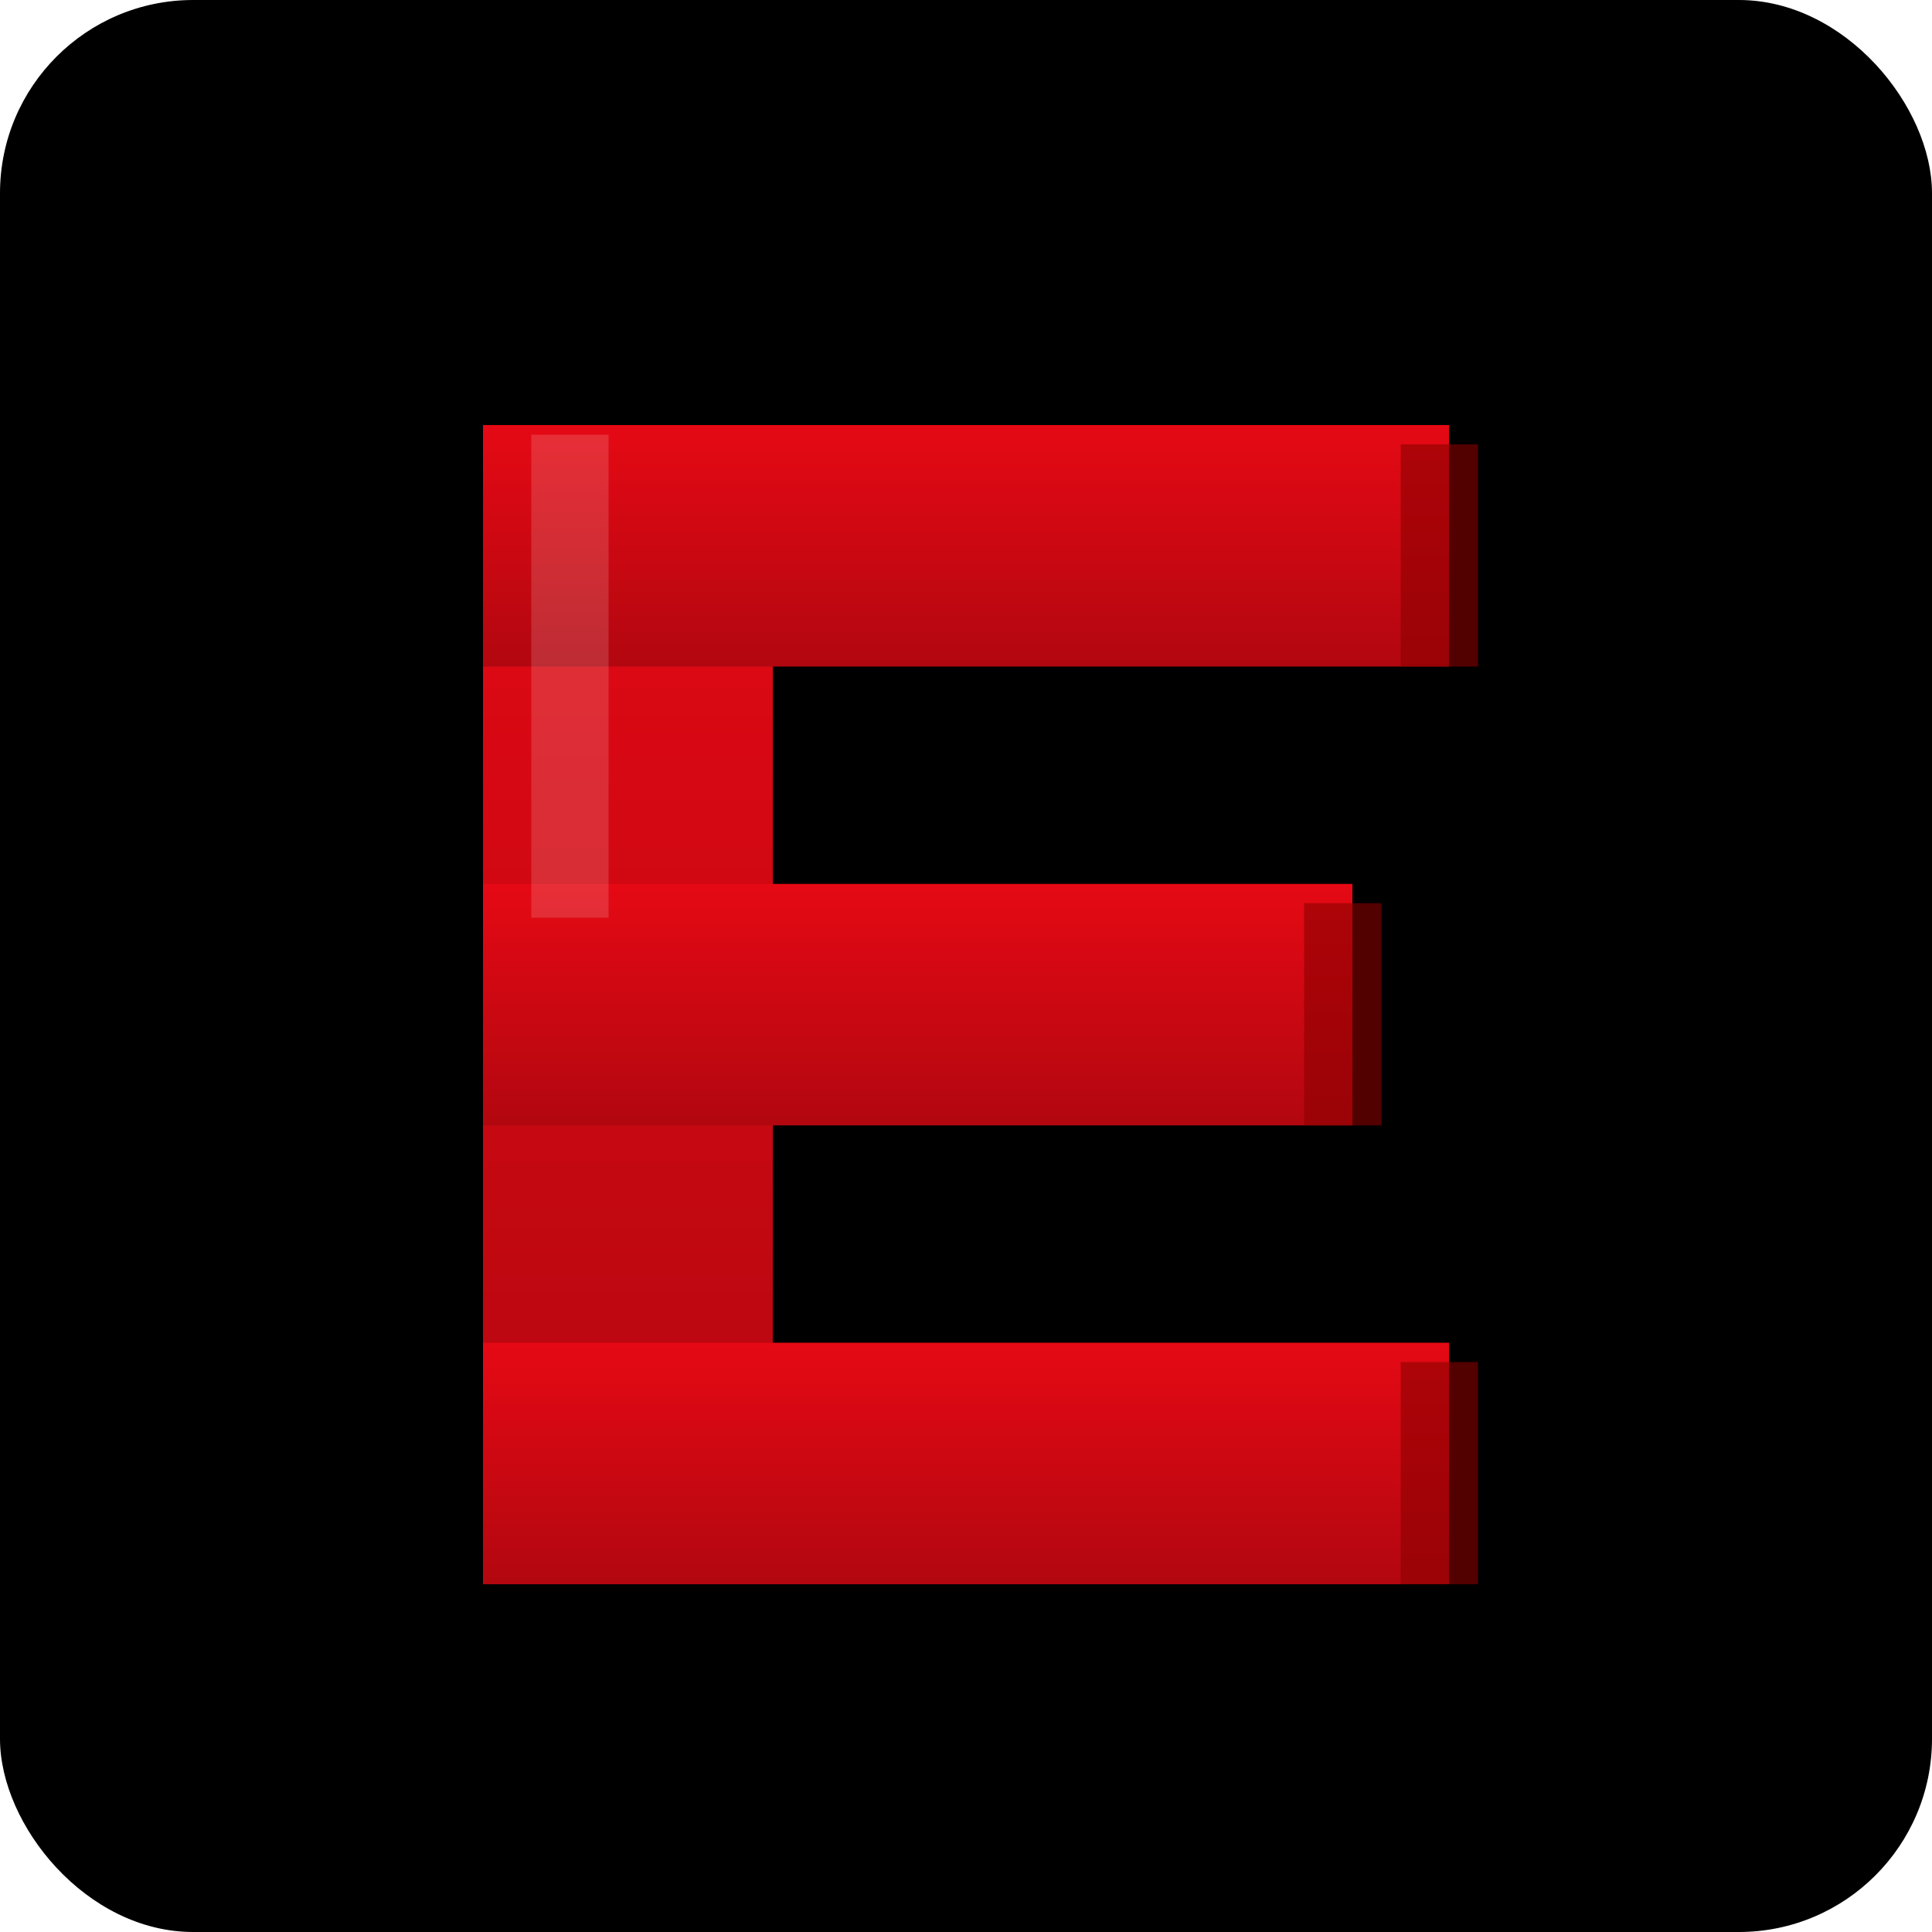 <svg width="200" height="200" viewBox="0 0 200 200" xmlns="http://www.w3.org/2000/svg">
  <!-- Background -->
  <rect width="200" height="200" fill="#000000" rx="20"/>

  <!-- Gradient Definition -->
  <defs>
    <linearGradient id="redGradient" x1="0%" y1="0%" x2="0%" y2="100%">
      <stop offset="0%" style="stop-color:#E50914;stop-opacity:1" />
      <stop offset="100%" style="stop-color:#B20710;stop-opacity:1" />
    </linearGradient>

    <!-- Shadow filter -->
    <filter id="shadow" x="-50%" y="-50%" width="200%" height="200%">
      <feGaussianBlur in="SourceAlpha" stdDeviation="3"/>
      <feOffset dx="0" dy="4" result="offsetblur"/>
      <feComponentTransfer>
        <feFuncA type="linear" slope="0.5"/>
      </feComponentTransfer>
      <feMerge>
        <feMergeNode/>
        <feMergeNode in="SourceGraphic"/>
      </feMerge>
    </filter>
  </defs>

  <!-- Main E Letter (Netflix style with 3D effect) -->
  <g filter="url(#shadow)">
    <!-- Left vertical bar -->
    <rect x="50" y="40" width="30" height="120" fill="url(#redGradient)"/>

    <!-- Top horizontal bar -->
    <rect x="50" y="40" width="100" height="25" fill="url(#redGradient)"/>

    <!-- Middle horizontal bar -->
    <rect x="50" y="87.5" width="90" height="25" fill="url(#redGradient)"/>

    <!-- Bottom horizontal bar -->
    <rect x="50" y="135" width="100" height="25" fill="url(#redGradient)"/>

    <!-- 3D depth effect - darker bars on the right side -->
    <rect x="145" y="42" width="8" height="23" fill="#8B0000" opacity="0.6"/>
    <rect x="135" y="89.5" width="8" height="23" fill="#8B0000" opacity="0.6"/>
    <rect x="145" y="137" width="8" height="23" fill="#8B0000" opacity="0.6"/>
  </g>

  <!-- Highlight/shine effect -->
  <rect x="55" y="45" width="8" height="50" fill="white" opacity="0.15"/>
</svg>
